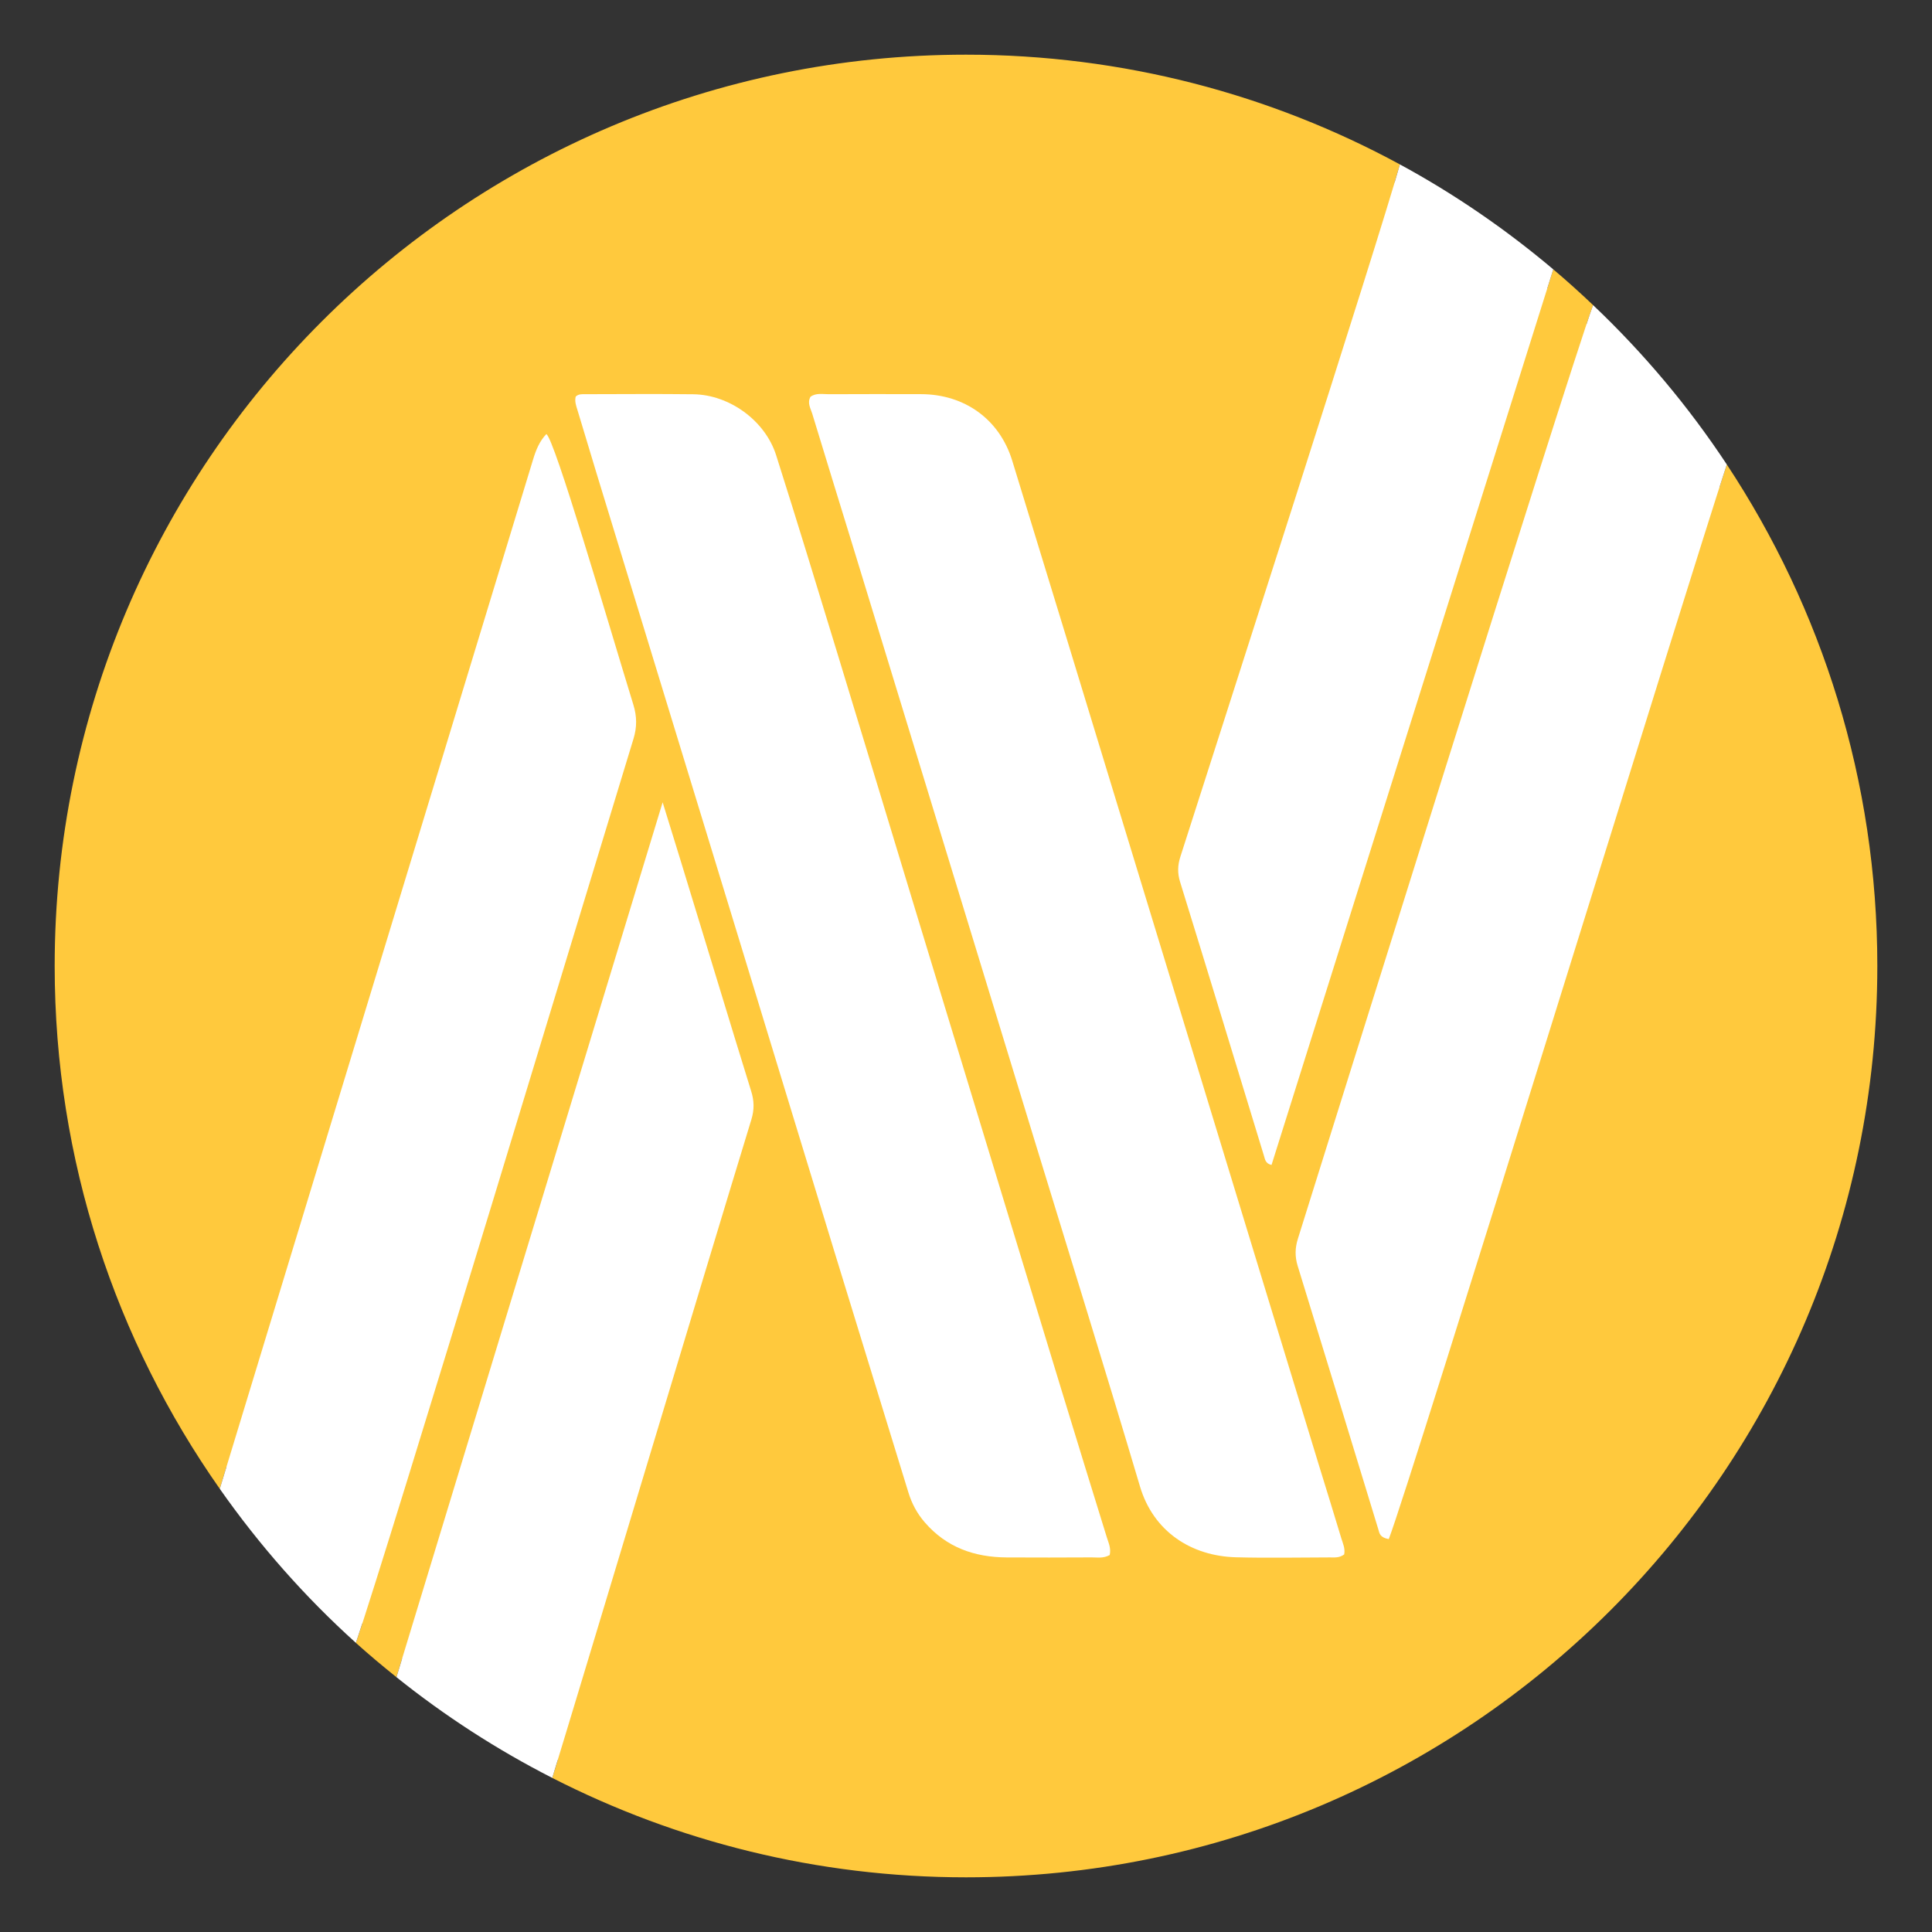 <?xml version="1.0" encoding="utf-8"?>
<!-- Generator: Adobe Illustrator 16.0.0, SVG Export Plug-In . SVG Version: 6.00 Build 0)  -->
<!DOCTYPE svg PUBLIC "-//W3C//DTD SVG 1.1//EN" "http://www.w3.org/Graphics/SVG/1.1/DTD/svg11.dtd">
<svg version="1.1" id="Layer_1" xmlns="http://www.w3.org/2000/svg" xmlns:xlink="http://www.w3.org/1999/xlink" x="0px" y="0px"
	 width="106px" height="106px" viewBox="0 0 106 106" enable-background="new 0 0 106 106" xml:space="preserve">
<rect x="0" y="0" width="106" height="106" fill="#333333" stroke="none"/>
<g>
	<defs>
		<rect id="SVGID_1_" width="106" height="106"/>
	</defs>
	<clipPath id="SVGID_2_">
		<use xlink:href="#SVGID_1_"  overflow="visible"/>
	</clipPath>
	<path clip-path="url(#SVGID_2_)" fill="#FFC93D" d="M94.743,25.485c-0.102,0.308-0.236,0.724-0.399,1.23
		c-2.077-3.262-4.528-6.26-7.296-8.936c0.148-0.445,0.272-0.809,0.356-1.042c-0.709-0.673-1.436-1.329-2.184-1.96
		c-0.109,0.347-0.218,0.692-0.327,1.04c-2.575-2.211-5.377-4.167-8.376-5.811c0.122-0.409,0.22-0.744,0.287-0.987
		C69.727,5.181,61.618,3,53,3C25.386,3,3,25.386,3,53c0,10.677,3.357,20.563,9.058,28.685c0.095-0.312,0.22-0.724,0.368-1.208
		c2.142,3.156,4.644,6.048,7.445,8.619c-0.135,0.416-0.255,0.78-0.345,1.041c0.722,0.65,1.467,1.274,2.226,1.883
		c0.104-0.34,0.209-0.686,0.312-1.026c2.63,2.145,5.491,4.014,8.534,5.581c-0.116,0.381-0.217,0.711-0.297,0.972
		C37.114,101.025,44.824,103,53,103c27.614,0,50-22.386,50-50C103,42.832,99.957,33.379,94.743,25.485z"/>
	<g clip-path="url(#SVGID_2_)">
		<path fill="#FFFFFF" d="M41.209,59.853c-0.527-1.661-4.19-13.744-4.853-15.834c-4.834,15.898-9.803,32.213-14.604,48.001
			c2.643,2.119,5.505,3.973,8.548,5.526c1.373-4.464,8.34-27.666,10.924-36.121C41.391,60.879,41.381,60.39,41.209,59.853z"/>
		<path fill="#FFFFFF" d="M72.371,80.415c-3.582-11.736-7.163-23.475-10.745-35.212c-2.027-6.643-4.048-13.288-6.089-19.926
			c-0.698-2.273-2.615-3.646-5.005-3.652c-1.685-0.004-3.371-0.005-5.056,0.003c-0.341,0.001-0.703-0.081-1.007,0.14
			c-0.193,0.338,0.006,0.635,0.093,0.924c0.744,2.459,1.509,4.912,2.26,7.368c3.312,10.826,6.621,21.653,9.93,32.479
			c1.937,6.337,3.906,12.664,5.794,19.017c0.735,2.474,2.812,3.819,5.267,3.885c1.717,0.045,3.435,0.011,5.15,0.007
			c0.251-0.001,0.512,0.038,0.787-0.164c0.061-0.336-0.073-0.602-0.153-0.867C73.198,83.08,72.779,81.75,72.371,80.415z"/>
		<path fill="#FFFFFF" d="M58.239,76.266c-2.615-8.579-5.226-17.16-7.836-25.742c-1.494-4.913-2.978-9.829-4.478-14.74
			c-1.102-3.608-2.2-7.217-3.343-10.812c-0.604-1.9-2.568-3.316-4.543-3.341c-1.97-0.024-3.941-0.006-5.912-0.004
			c-0.188,0-0.385-0.02-0.541,0.133c-0.065,0.256,0.02,0.492,0.096,0.737c0.354,1.151,0.692,2.308,1.044,3.459
			c2.604,8.519,5.211,17.036,7.814,25.555c1.75,5.729,3.493,11.458,5.247,17.186c1.345,4.395,2.704,8.785,4.05,13.179
			c0.188,0.617,0.477,1.158,0.903,1.651c1.19,1.375,2.724,1.91,4.485,1.922c1.557,0.01,3.114,0.005,4.672-0.002
			c0.312-0.002,0.635,0.065,0.987-0.129c0.083-0.375-0.063-0.663-0.156-0.966C59.895,81.659,59.061,78.963,58.239,76.266z"/>
		<path fill="#FFFFFF" d="M71.196,69.45c1.484,4.815,2.954,9.636,4.425,14.454c0.065,0.212,0.072,0.448,0.574,0.54
			c1.188-3.058,16.471-52.678,18.548-58.959c-2.108-3.192-4.574-6.124-7.339-8.747c-1.543,4.29-14.806,46.819-16.194,51.224
			C71.051,68.467,71.04,68.941,71.196,69.45z"/>
		<path fill="#FFFFFF" d="M34.751,38.669c-1.426-4.639-4.336-14.636-4.777-14.852c-0.373,0.388-0.569,0.874-0.725,1.389
			c-0.977,3.217-1.957,6.433-2.937,9.649c-2.757,9.053-12.624,41.464-14.254,46.83c2.169,3.091,4.671,5.93,7.468,8.452
			c1.794-5.234,13.261-43.185,15.231-49.604C34.953,39.896,34.946,39.302,34.751,38.669z"/>
		<path fill="#FFFFFF" d="M64.747,48.39c1.545,4.998,3.069,10.003,4.596,15.007c0.065,0.211,0.082,0.44,0.42,0.519
			c5.143-16.35,10.288-32.703,15.458-49.138c-2.595-2.19-5.409-4.127-8.416-5.758c-1.113,4.025-10.227,32.292-12.043,37.983
			C64.61,47.477,64.597,47.905,64.747,48.39z"/>
	</g>
</g>
</svg>
